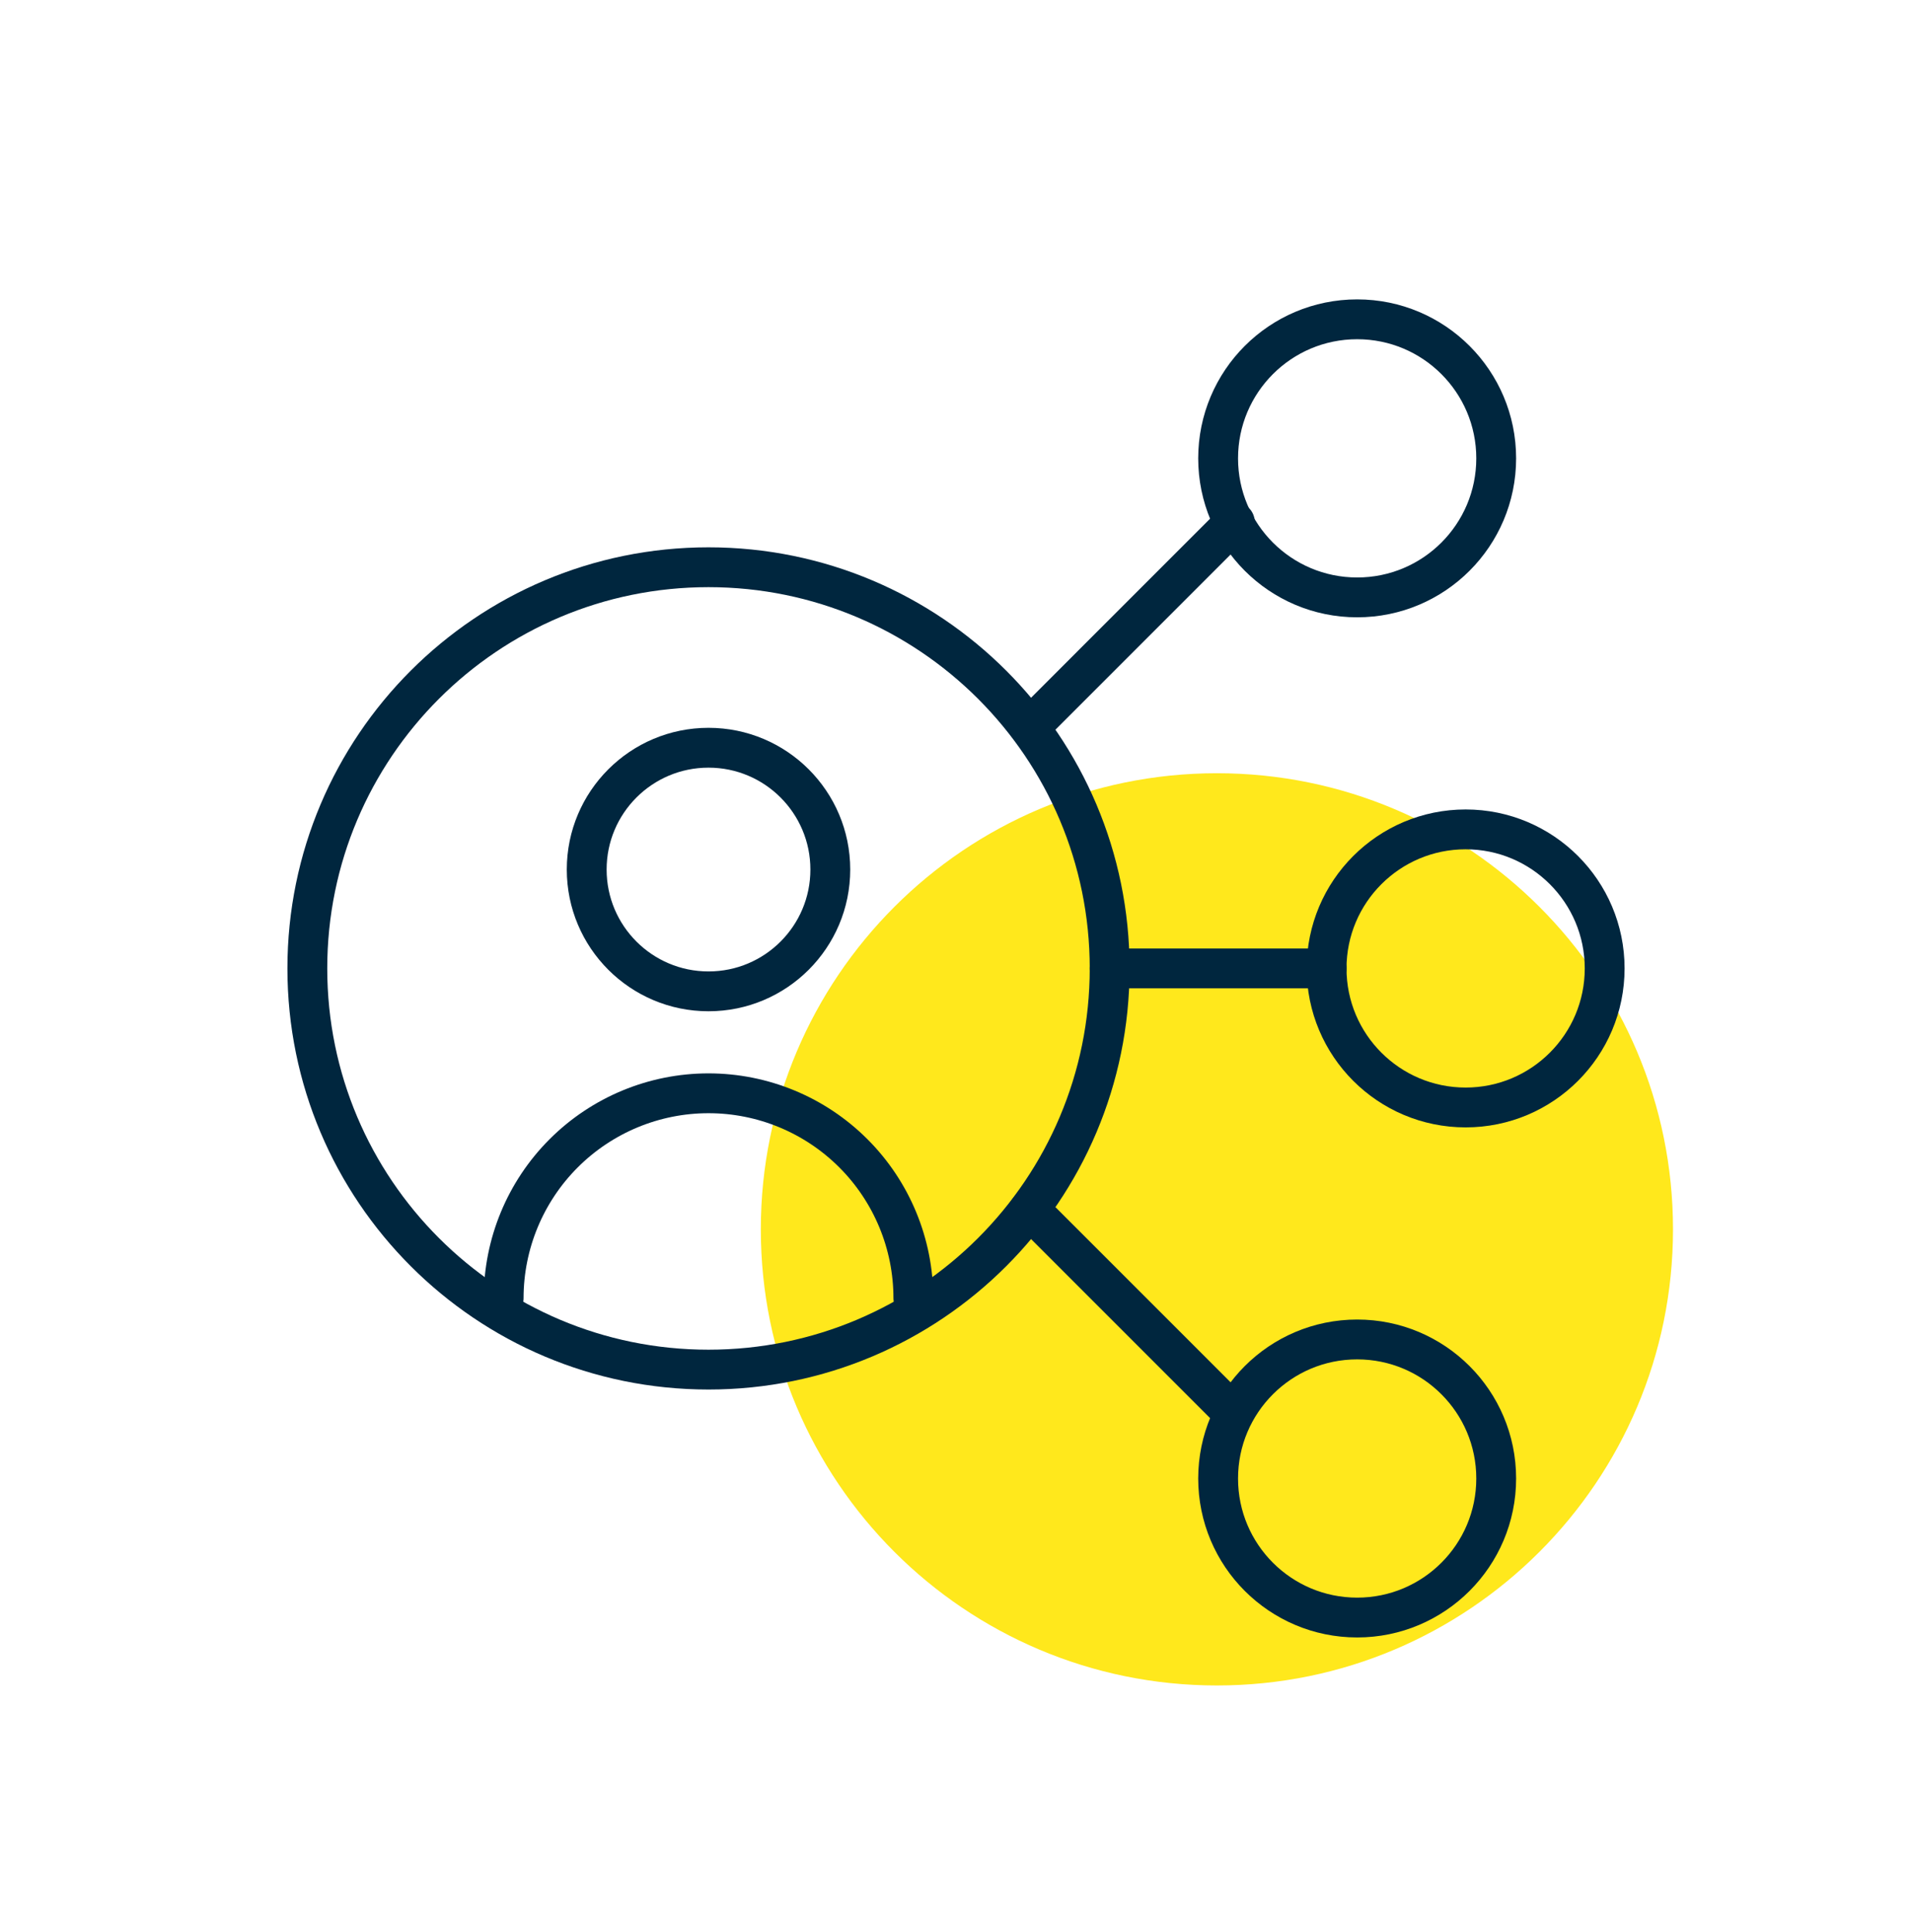 <svg width="96" height="97" viewBox="0 0 96 97" fill="none" xmlns="http://www.w3.org/2000/svg">
<path d="M61.1 84.621C73.748 84.621 84 74.369 84 61.721C84 49.074 73.748 38.821 61.1 38.821C48.453 38.821 38.2 49.074 38.2 61.721C38.2 74.369 48.453 84.621 61.1 84.621Z" fill="#FFE81C"/>
<path d="M62 26.213L51.698 36.516" stroke="#00263E" stroke-width="2" stroke-linecap="round" stroke-linejoin="round"/>
<path d="M66.606 48.621L55.714 48.621" stroke="#00263E" stroke-width="2" stroke-linecap="round" stroke-linejoin="round"/>
<path d="M61.943 70.97L51.692 60.719" stroke="#00263E" stroke-width="2" stroke-linecap="round" stroke-linejoin="round"/>
<path d="M35.573 68.763C46.697 68.763 55.715 59.745 55.715 48.621C55.715 37.497 46.697 28.479 35.573 28.479C24.449 28.479 15.431 37.497 15.431 48.621C15.431 59.745 24.449 68.763 35.573 68.763Z" stroke="#00263E" stroke-width="2" stroke-linecap="round" stroke-linejoin="round"/>
<path d="M68.142 29.993C71.998 29.993 75.123 26.868 75.123 23.012C75.123 19.156 71.998 16.031 68.142 16.031C64.286 16.031 61.161 19.156 61.161 23.012C61.161 26.868 64.286 29.993 68.142 29.993Z" stroke="#00263E" stroke-width="2" stroke-linecap="round" stroke-linejoin="round"/>
<path d="M73.588 55.602C77.444 55.602 80.569 52.477 80.569 48.621C80.569 44.766 77.444 41.64 73.588 41.64C69.732 41.64 66.607 44.766 66.607 48.621C66.607 52.477 69.732 55.602 73.588 55.602Z" stroke="#00263E" stroke-width="2" stroke-linecap="round" stroke-linejoin="round"/>
<path d="M68.142 81.211C71.998 81.211 75.123 78.086 75.123 74.23C75.123 70.374 71.998 67.249 68.142 67.249C64.286 67.249 61.161 70.374 61.161 74.23C61.161 78.086 64.286 81.211 68.142 81.211Z" stroke="#00263E" stroke-width="2" stroke-linecap="round" stroke-linejoin="round"/>
<path d="M35.574 49.772C38.951 49.772 41.689 47.034 41.689 43.656C41.689 40.279 38.951 37.541 35.574 37.541C32.196 37.541 29.458 40.279 29.458 43.656C29.458 47.034 32.196 49.772 35.574 49.772Z" stroke="#00263E" stroke-width="2" stroke-linecap="round" stroke-linejoin="round"/>
<path d="M45.859 65.176C45.859 62.448 44.776 59.832 42.847 57.903C40.918 55.974 38.302 54.89 35.574 54.89C32.846 54.89 30.23 55.974 28.301 57.903C26.372 59.832 25.288 62.448 25.288 65.176" stroke="#00263E" stroke-width="2" stroke-linecap="round" stroke-linejoin="round"/>
</svg>
